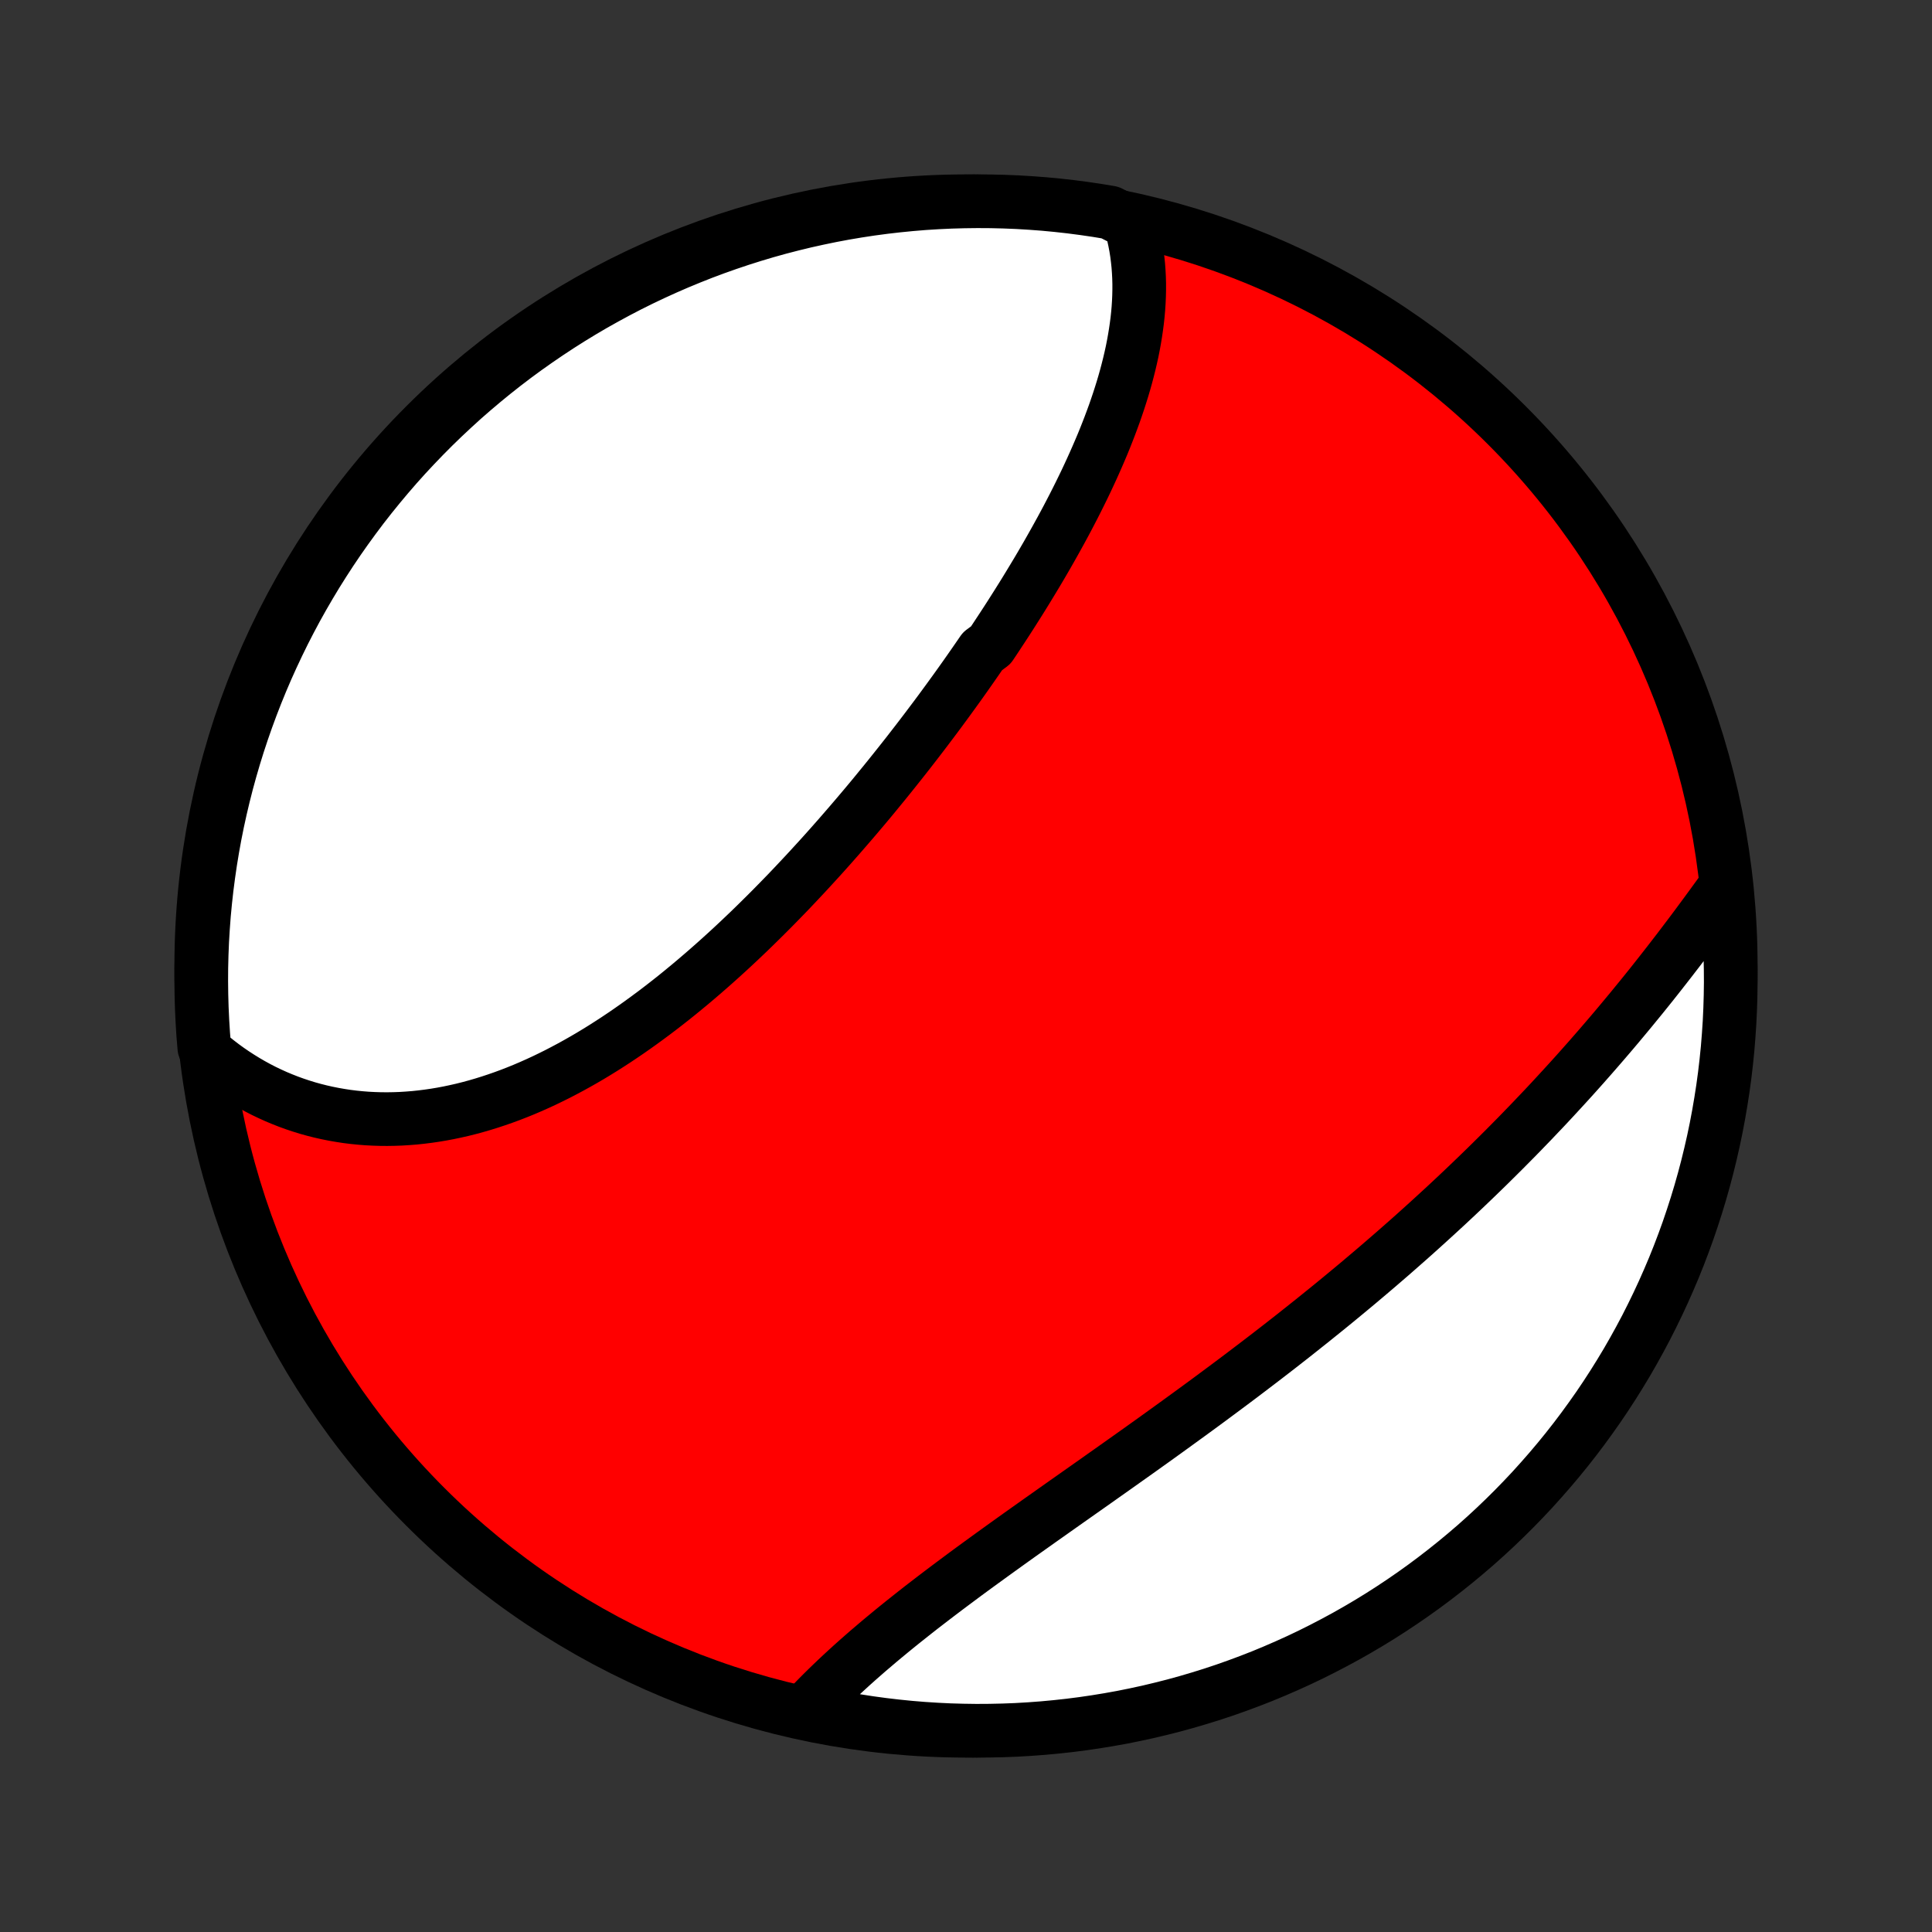 <?xml version="1.0" encoding="utf-8" standalone="no"?>
<!DOCTYPE svg PUBLIC "-//W3C//DTD SVG 1.1//EN"
  "http://www.w3.org/Graphics/SVG/1.1/DTD/svg11.dtd">
<!-- Created with matplotlib (http://matplotlib.org/) -->
<svg height="72pt" version="1.1" viewBox="0 0 72 72" width="72pt" xmlns="http://www.w3.org/2000/svg" xmlns:xlink="http://www.w3.org/1999/xlink">
 <rect x="0" y="0" width="72" height="72" fill="#333333" stroke="none"/>
 <defs>
  <style type="text/css">
*{stroke-linecap:butt;stroke-linejoin:round;}
  </style>
 </defs>
 <g id="figure_1">
  <g id="patch_1">
   <path d="
M0 72
L72 72
L72 0
L0 0
z
" style="fill:none;"/>
  </g>
  <g id="axes_1">
   <g id="PatchCollection_1">
    <defs>
     <path d="
M36 -7.5
C43.558 -7.5 50.808 -10.503 56.153 -15.848
C61.497 -21.192 64.5 -28.442 64.5 -36
C64.5 -43.558 61.497 -50.808 56.153 -56.153
C50.808 -61.497 43.558 -64.5 36 -64.5
C28.442 -64.5 21.192 -61.497 15.848 -56.153
C10.503 -50.808 7.5 -43.558 7.5 -36
C7.5 -28.442 10.503 -21.192 15.848 -15.848
C21.192 -10.503 28.442 -7.5 36 -7.5
z
" id="C0_0_a811fe30f3"/>
     <path d="
M42.119 -63.694
L42.183 -63.471
L42.239 -63.247
L42.288 -63.022
L42.331 -62.796
L42.367 -62.569
L42.396 -62.342
L42.42 -62.115
L42.437 -61.886
L42.449 -61.658
L42.455 -61.429
L42.455 -61.2
L42.45 -60.97
L42.44 -60.74
L42.425 -60.51
L42.405 -60.28
L42.38 -60.049
L42.35 -59.819
L42.316 -59.588
L42.278 -59.357
L42.236 -59.126
L42.19 -58.895
L42.139 -58.664
L42.085 -58.434
L42.027 -58.203
L41.966 -57.972
L41.901 -57.741
L41.833 -57.511
L41.761 -57.28
L41.687 -57.05
L41.609 -56.819
L41.529 -56.589
L41.445 -56.359
L41.359 -56.129
L41.27 -55.899
L41.179 -55.669
L41.085 -55.439
L40.988 -55.21
L40.889 -54.981
L40.788 -54.752
L40.685 -54.523
L40.579 -54.294
L40.472 -54.065
L40.362 -53.837
L40.25 -53.609
L40.136 -53.38
L40.021 -53.153
L39.903 -52.925
L39.784 -52.697
L39.663 -52.47
L39.54 -52.243
L39.415 -52.016
L39.289 -51.789
L39.161 -51.562
L39.032 -51.335
L38.901 -51.109
L38.769 -50.883
L38.635 -50.657
L38.499 -50.431
L38.362 -50.205
L38.224 -49.979
L38.085 -49.754
L37.944 -49.529
L37.801 -49.303
L37.658 -49.078
L37.513 -48.853
L37.367 -48.629
L37.219 -48.404
L37.071 -48.179
L36.921 -47.955
L36.617 -47.731
L36.463 -47.507
L36.308 -47.283
L36.152 -47.059
L35.995 -46.835
L35.837 -46.612
L35.677 -46.388
L35.516 -46.165
L35.354 -45.942
L35.191 -45.719
L35.027 -45.496
L34.861 -45.273
L34.694 -45.051
L34.527 -44.829
L34.358 -44.607
L34.188 -44.385
L34.016 -44.163
L33.844 -43.941
L33.67 -43.72
L33.495 -43.499
L33.319 -43.278
L33.142 -43.057
L32.964 -42.837
L32.784 -42.617
L32.604 -42.397
L32.422 -42.177
L32.239 -41.958
L32.054 -41.739
L31.869 -41.521
L31.682 -41.303
L31.494 -41.086
L31.305 -40.868
L31.115 -40.652
L30.924 -40.436
L30.731 -40.22
L30.537 -40.005
L30.341 -39.791
L30.145 -39.577
L29.947 -39.364
L29.748 -39.152
L29.548 -38.94
L29.347 -38.729
L29.144 -38.52
L28.94 -38.311
L28.735 -38.103
L28.528 -37.896
L28.32 -37.69
L28.111 -37.485
L27.901 -37.281
L27.689 -37.079
L27.476 -36.878
L27.262 -36.678
L27.046 -36.48
L26.829 -36.283
L26.611 -36.088
L26.392 -35.895
L26.171 -35.703
L25.949 -35.513
L25.726 -35.325
L25.501 -35.139
L25.276 -34.955
L25.049 -34.773
L24.82 -34.593
L24.591 -34.416
L24.36 -34.241
L24.128 -34.069
L23.895 -33.899
L23.661 -33.732
L23.425 -33.567
L23.189 -33.406
L22.951 -33.247
L22.712 -33.092
L22.472 -32.939
L22.231 -32.79
L21.989 -32.644
L21.746 -32.502
L21.501 -32.363
L21.256 -32.228
L21.01 -32.097
L20.763 -31.969
L20.515 -31.846
L20.267 -31.726
L20.017 -31.611
L19.767 -31.5
L19.516 -31.393
L19.265 -31.291
L19.012 -31.193
L18.759 -31.1
L18.506 -31.012
L18.252 -30.928
L17.998 -30.849
L17.744 -30.775
L17.489 -30.706
L17.234 -30.642
L16.979 -30.584
L16.723 -30.53
L16.468 -30.482
L16.212 -30.439
L15.957 -30.402
L15.702 -30.37
L15.447 -30.343
L15.192 -30.323
L14.938 -30.307
L14.684 -30.298
L14.431 -30.294
L14.178 -30.296
L13.926 -30.304
L13.675 -30.317
L13.425 -30.337
L13.176 -30.362
L12.927 -30.393
L12.68 -30.431
L12.434 -30.474
L12.189 -30.523
L11.946 -30.578
L11.704 -30.639
L11.463 -30.706
L11.224 -30.78
L10.987 -30.859
L10.752 -30.944
L10.518 -31.036
L10.286 -31.133
L10.057 -31.237
L9.829 -31.346
L9.604 -31.462
L9.381 -31.584
L9.161 -31.712
L8.943 -31.846
L8.727 -31.986
L8.514 -32.132
L8.304 -32.284
L8.097 -32.443
L7.892 -32.607
L7.691 -32.777
L7.615 -32.954
L7.574 -33.446
L7.543 -33.942
L7.52 -34.438
L7.506 -34.935
L7.5 -35.432
L7.503 -35.93
L7.515 -36.427
L7.535 -36.924
L7.565 -37.421
L7.602 -37.918
L7.649 -38.414
L7.704 -38.909
L7.768 -39.403
L7.84 -39.897
L7.921 -40.389
L8.01 -40.88
L8.108 -41.369
L8.215 -41.857
L8.33 -42.343
L8.453 -42.827
L8.585 -43.308
L8.725 -43.788
L8.873 -44.265
L9.03 -44.74
L9.195 -45.212
L9.368 -45.681
L9.549 -46.148
L9.738 -46.611
L9.935 -47.071
L10.141 -47.528
L10.354 -47.981
L10.574 -48.43
L10.803 -48.876
L11.039 -49.318
L11.283 -49.755
L11.535 -50.189
L11.793 -50.618
L12.06 -51.043
L12.333 -51.463
L12.614 -51.879
L12.902 -52.289
L13.197 -52.695
L13.498 -53.096
L13.807 -53.491
L14.123 -53.881
L14.445 -54.266
L14.773 -54.645
L15.108 -55.018
L15.45 -55.385
L15.798 -55.747
L16.152 -56.103
L16.512 -56.452
L16.878 -56.795
L17.249 -57.133
L17.627 -57.463
L18.01 -57.787
L18.398 -58.104
L18.792 -58.415
L19.191 -58.719
L19.596 -59.016
L20.005 -59.305
L20.419 -59.588
L20.838 -59.864
L21.261 -60.132
L21.689 -60.393
L22.121 -60.647
L22.558 -60.892
L22.999 -61.131
L23.443 -61.362
L23.892 -61.585
L24.344 -61.8
L24.799 -62.007
L25.259 -62.207
L25.721 -62.398
L26.186 -62.582
L26.655 -62.757
L27.126 -62.924
L27.6 -63.083
L28.077 -63.234
L28.556 -63.377
L29.037 -63.511
L29.52 -63.636
L30.006 -63.754
L30.493 -63.862
L30.982 -63.963
L31.472 -64.055
L31.964 -64.138
L32.457 -64.213
L32.951 -64.279
L33.446 -64.336
L33.942 -64.385
L34.438 -64.426
L34.935 -64.457
L35.432 -64.48
L35.93 -64.494
L36.427 -64.5
L36.924 -64.497
L37.421 -64.485
L37.918 -64.465
L38.414 -64.435
L38.909 -64.398
L39.403 -64.351
L39.897 -64.296
L40.389 -64.232
L40.88 -64.16
L41.369 -64.079
z
" id="C0_1_268e56aa5f"/>
     <path d="
M64.207 -38.833
L64.048 -38.614
L63.888 -38.394
L63.727 -38.173
L63.565 -37.952
L63.401 -37.73
L63.237 -37.508
L63.071 -37.286
L62.903 -37.063
L62.734 -36.84
L62.565 -36.617
L62.393 -36.394
L62.221 -36.171
L62.047 -35.948
L61.872 -35.724
L61.696 -35.501
L61.519 -35.278
L61.34 -35.055
L61.16 -34.832
L60.978 -34.61
L60.796 -34.387
L60.612 -34.165
L60.427 -33.943
L60.241 -33.721
L60.054 -33.5
L59.865 -33.279
L59.675 -33.058
L59.484 -32.838
L59.292 -32.618
L59.098 -32.398
L58.904 -32.179
L58.708 -31.96
L58.511 -31.742
L58.312 -31.524
L58.112 -31.306
L57.912 -31.089
L57.71 -30.872
L57.507 -30.656
L57.302 -30.441
L57.097 -30.225
L56.89 -30.011
L56.682 -29.796
L56.473 -29.582
L56.262 -29.369
L56.051 -29.156
L55.838 -28.944
L55.624 -28.732
L55.409 -28.52
L55.192 -28.309
L54.975 -28.099
L54.756 -27.889
L54.536 -27.679
L54.315 -27.47
L54.093 -27.262
L53.869 -27.053
L53.644 -26.846
L53.418 -26.639
L53.191 -26.432
L52.963 -26.226
L52.734 -26.02
L52.503 -25.814
L52.271 -25.61
L52.038 -25.405
L51.804 -25.201
L51.569 -24.998
L51.333 -24.795
L51.095 -24.592
L50.856 -24.39
L50.617 -24.188
L50.376 -23.987
L50.133 -23.786
L49.89 -23.585
L49.646 -23.385
L49.401 -23.186
L49.154 -22.987
L48.907 -22.788
L48.658 -22.59
L48.409 -22.392
L48.159 -22.194
L47.907 -21.997
L47.655 -21.8
L47.401 -21.604
L47.147 -21.408
L46.892 -21.213
L46.636 -21.018
L46.379 -20.823
L46.122 -20.629
L45.863 -20.435
L45.604 -20.242
L45.344 -20.049
L45.084 -19.856
L44.823 -19.664
L44.561 -19.472
L44.299 -19.281
L44.036 -19.09
L43.773 -18.899
L43.51 -18.709
L43.246 -18.519
L42.982 -18.329
L42.717 -18.14
L42.453 -17.951
L42.188 -17.763
L41.923 -17.575
L41.658 -17.387
L41.394 -17.2
L41.129 -17.013
L40.865 -16.826
L40.601 -16.64
L40.337 -16.454
L40.073 -16.268
L39.81 -16.083
L39.548 -15.898
L39.286 -15.713
L39.026 -15.529
L38.765 -15.345
L38.506 -15.161
L38.248 -14.978
L37.99 -14.795
L37.734 -14.612
L37.479 -14.429
L37.226 -14.247
L36.974 -14.065
L36.723 -13.883
L36.474 -13.702
L36.226 -13.521
L35.98 -13.34
L35.737 -13.159
L35.495 -12.979
L35.255 -12.799
L35.017 -12.619
L34.781 -12.439
L34.548 -12.26
L34.316 -12.081
L34.088 -11.902
L33.862 -11.723
L33.638 -11.545
L33.417 -11.367
L33.199 -11.189
L32.984 -11.011
L32.771 -10.834
L32.562 -10.656
L32.355 -10.48
L32.152 -10.303
L31.952 -10.127
L31.755 -9.951
L31.562 -9.775
L31.372 -9.6
L31.185 -9.425
L31.002 -9.25
L30.822 -9.076
L30.646 -8.902
L30.473 -8.728
L30.305 -8.555
L30.14 -8.382
L30.452 -8.21
L30.941 -8.045
L31.431 -7.953
L31.923 -7.869
L32.416 -7.793
L32.91 -7.726
L33.404 -7.668
L33.9 -7.618
L34.397 -7.577
L34.893 -7.545
L35.391 -7.521
L35.888 -7.507
L36.385 -7.5
L36.883 -7.503
L37.38 -7.514
L37.876 -7.533
L38.372 -7.562
L38.868 -7.599
L39.362 -7.645
L39.855 -7.699
L40.348 -7.762
L40.839 -7.834
L41.328 -7.914
L41.816 -8.002
L42.302 -8.1
L42.786 -8.205
L43.268 -8.32
L43.748 -8.442
L44.225 -8.573
L44.7 -8.713
L45.173 -8.86
L45.642 -9.016
L46.109 -9.181
L46.572 -9.353
L47.033 -9.533
L47.489 -9.722
L47.943 -9.919
L48.393 -10.123
L48.839 -10.335
L49.281 -10.556
L49.719 -10.784
L50.153 -11.019
L50.582 -11.262
L51.008 -11.513
L51.428 -11.771
L51.844 -12.037
L52.255 -12.31
L52.661 -12.59
L53.062 -12.877
L53.458 -13.172
L53.848 -13.473
L54.233 -13.781
L54.613 -14.096
L54.987 -14.417
L55.355 -14.745
L55.717 -15.08
L56.073 -15.421
L56.423 -15.768
L56.767 -16.122
L57.105 -16.481
L57.435 -16.847
L57.76 -17.218
L58.078 -17.595
L58.389 -17.977
L58.694 -18.366
L58.991 -18.759
L59.281 -19.158
L59.565 -19.561
L59.841 -19.97
L60.11 -20.384
L60.371 -20.802
L60.626 -21.225
L60.872 -21.653
L61.111 -22.085
L61.343 -22.521
L61.566 -22.962
L61.782 -23.406
L61.99 -23.854
L62.19 -24.306
L62.383 -24.761
L62.567 -25.22
L62.743 -25.682
L62.911 -26.147
L63.07 -26.615
L63.222 -27.087
L63.365 -27.56
L63.5 -28.037
L63.626 -28.515
L63.744 -28.997
L63.854 -29.48
L63.955 -29.965
L64.047 -30.452
L64.131 -30.941
L64.207 -31.431
L64.274 -31.923
L64.332 -32.416
L64.382 -32.91
L64.422 -33.404
L64.455 -33.9
L64.478 -34.397
L64.493 -34.893
L64.5 -35.391
L64.497 -35.888
L64.486 -36.385
L64.467 -36.883
L64.438 -37.38
z
" id="C0_2_336bddfa0c"/>
    </defs>
    <g clip-path="url(#p1bffca34e9)">
     <use style="fill:#ff0000;stroke:#000000;stroke-width:2.0;" x="0.0" xlink:href="#C0_0_a811fe30f3" y="72.0"/>
    </g>
    <g clip-path="url(#p1bffca34e9)">
     <use style="fill:#ffffff;stroke:#000000;stroke-width:2.0;" x="0.0" xlink:href="#C0_1_268e56aa5f" y="72.0"/>
    </g>
    <g clip-path="url(#p1bffca34e9)">
     <use style="fill:#ffffff;stroke:#000000;stroke-width:2.0;" x="0.0" xlink:href="#C0_2_336bddfa0c" y="72.0"/>
    </g>
   </g>
  </g>
 </g>
 <defs>
  <clipPath id="p1bffca34e9">
   <rect height="72.0" width="72.0" x="0.0" y="0.0"/>
  </clipPath>
 </defs>
</svg>
